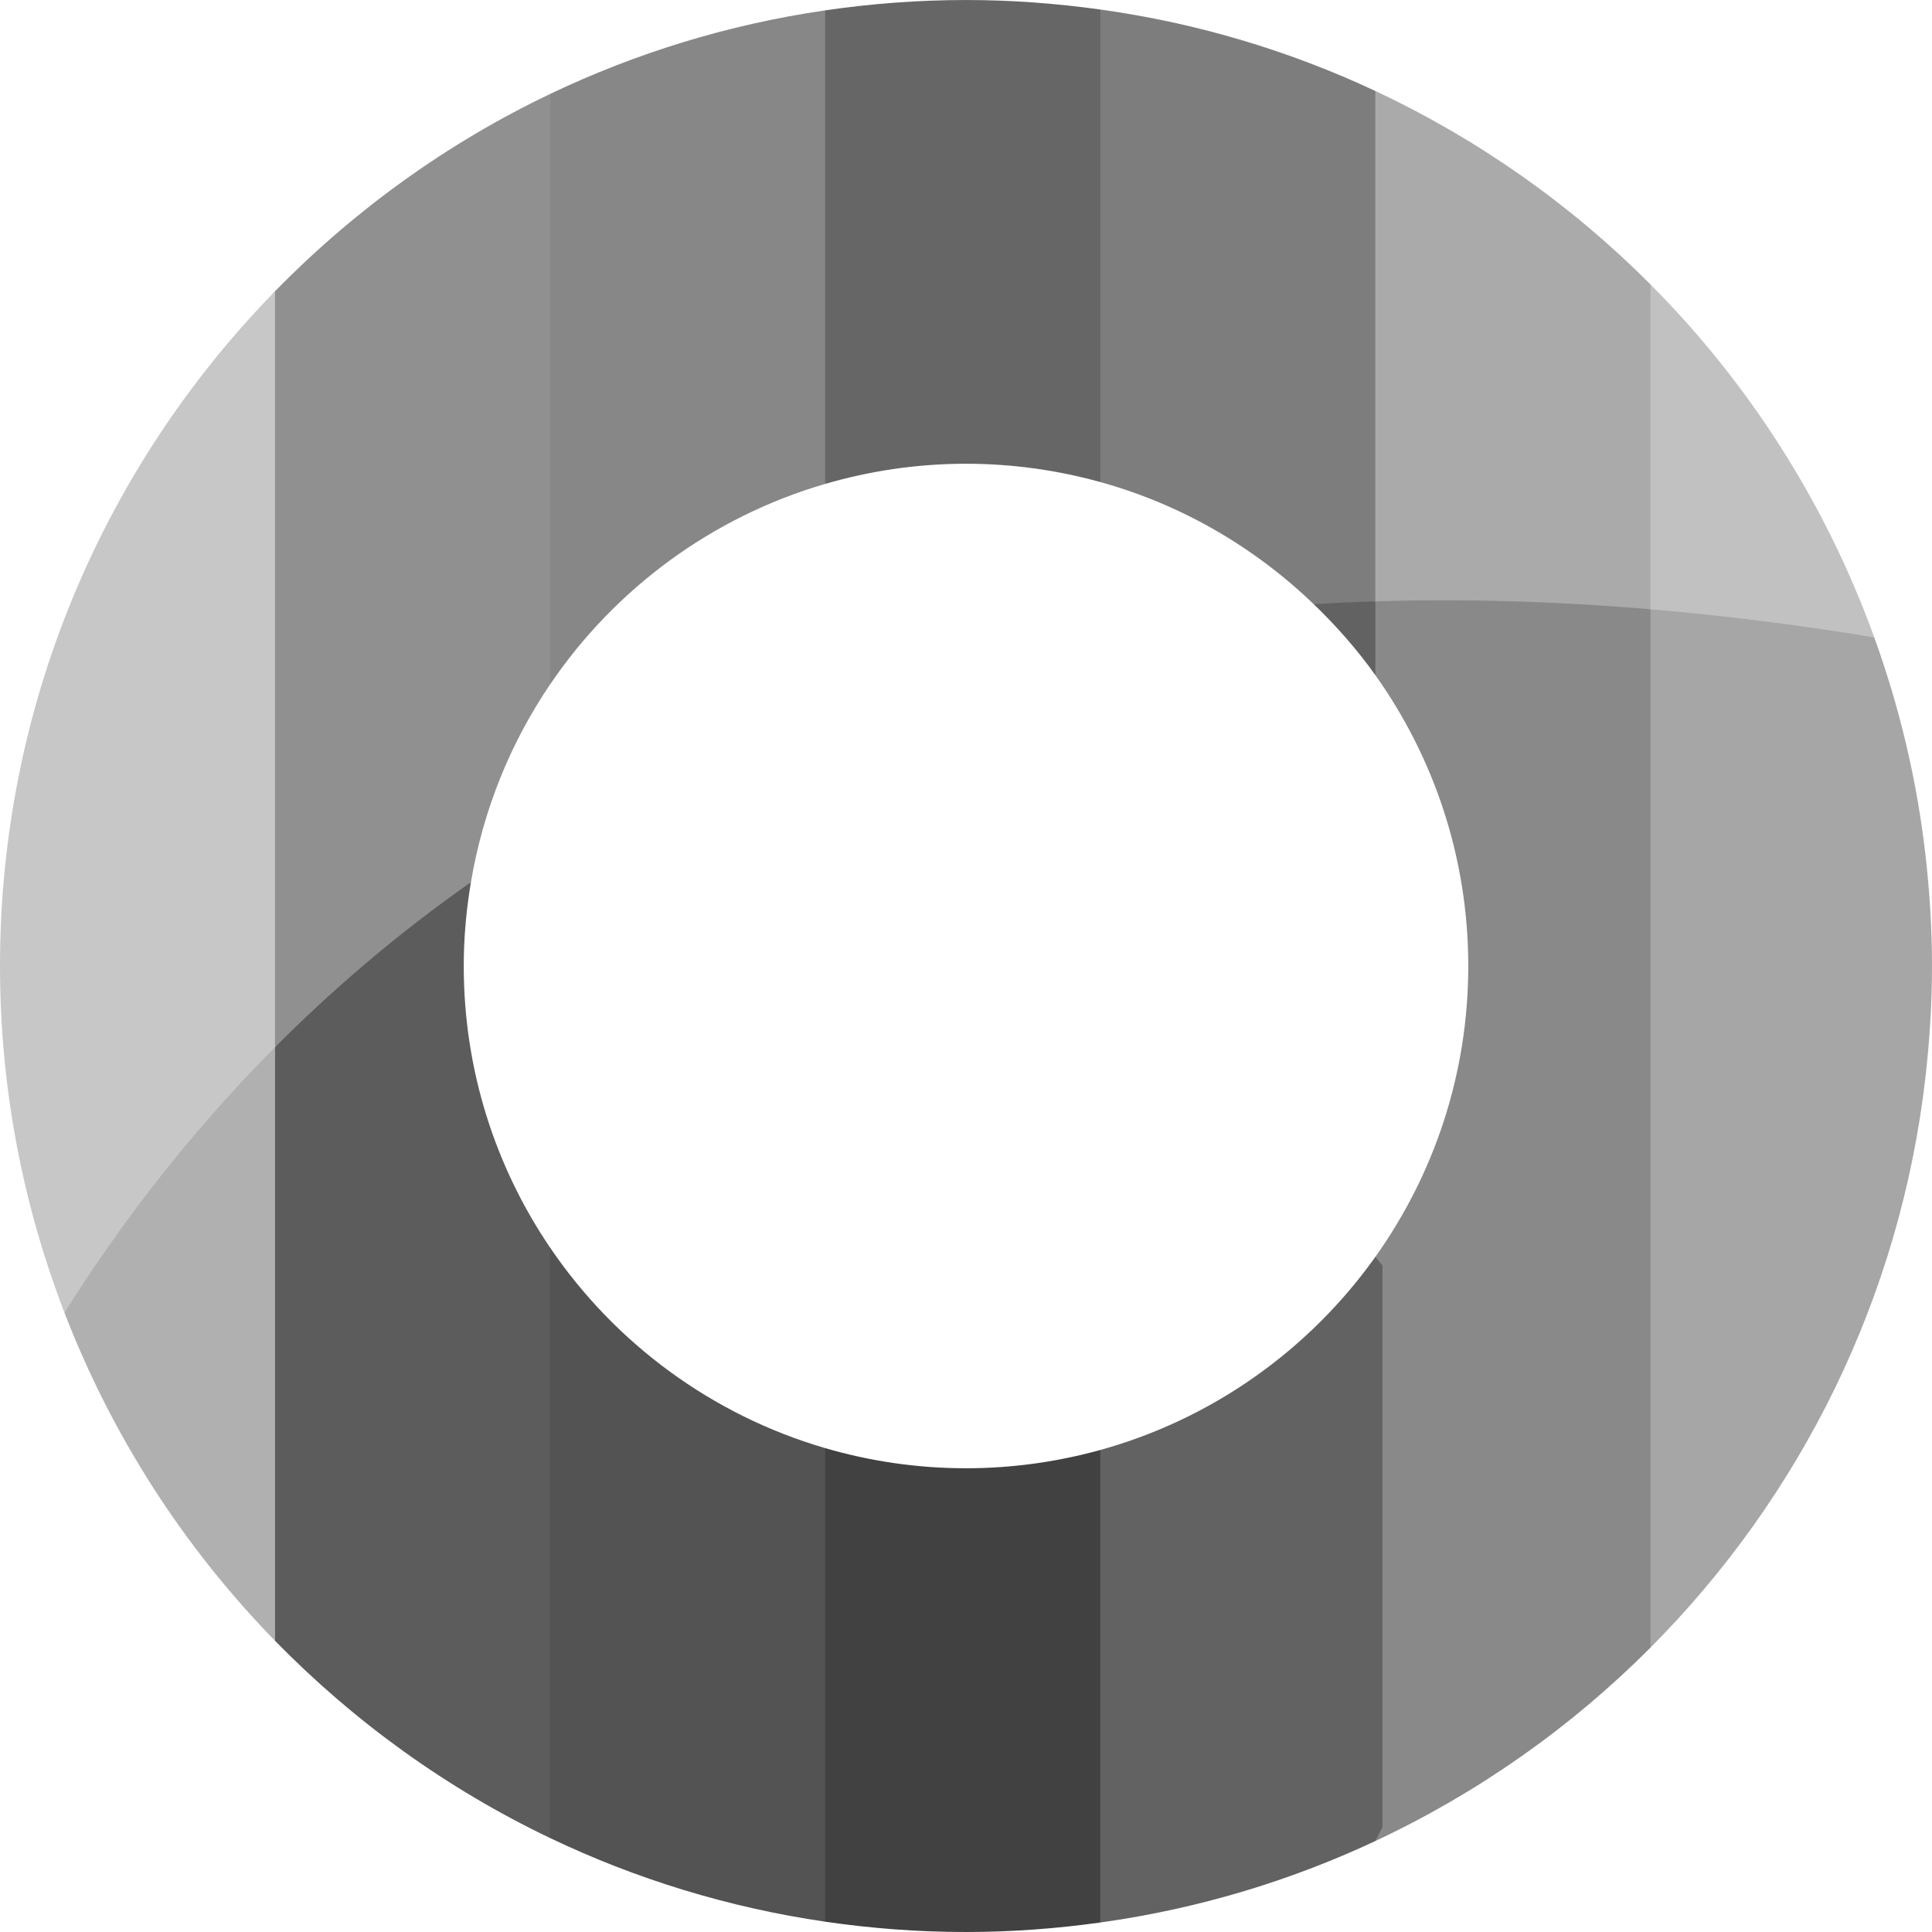 <?xml version="1.0" encoding="UTF-8" standalone="no"?>
<svg width="256px" height="256px" viewBox="0 0 256 256" version="1.1" xmlns="http://www.w3.org/2000/svg" xmlns:xlink="http://www.w3.org/1999/xlink" preserveAspectRatio="xMidYMid">
	<g>
		<path d="M248.352,84.462 C241.939,66.721 231.745,50.789 218.696,37.685 L218.282,38.446 L218.282,79.972 L218.696,80.732 C218.856,80.745 218.81,81.21 218.97,81.224 C228.138,82.016 238.011,83.109 247.887,84.723 C248.093,84.757 248.145,84.428 248.352,84.462" fill="#c1c1c1"></path>
		<path d="M218.696,80.732 L218.696,37.685 C208.2,27.148 195.869,18.446 182.244,12.059 L181.623,13.412 L181.623,78.62 L182.244,79.68 C182.397,79.675 182.986,80.18 183.138,80.176 C194.208,79.852 205.88,80.152 218.174,81.162 C218.494,81.188 218.376,80.705 218.696,80.732" fill="#aaaaaa"></path>
		<path d="M174.068,80.051 C174.285,80.038 174.682,80.399 174.9,80.386 C177.12,80.258 179.334,80.21 181.605,80.134 C181.866,80.125 181.982,79.688 182.243,79.68 L182.243,12.058 C170.9,6.742 158.656,3.049 145.794,1.261 L145.051,2.135 L145.051,62.661 L145.794,63.874 C156.579,66.859 166.231,72.517 174.068,80.051" fill="#7d7d7d"></path>
		<path d="M182.244,89.464 L182.578,88.93 L182.578,80.171 L182.244,79.68 C179.482,79.766 176.756,79.89 174.069,80.051 C177.066,82.932 179.825,86.065 182.244,89.464" fill="#626262"></path>
		<path d="M128,61.449 C134.167,61.449 140.128,62.305 145.794,63.874 L145.794,1.261 C139.977,0.451 134.043,0.002 128,0.002 C121.661,0.002 115.433,0.482 109.339,1.372 L108.736,2.07 L108.736,63.376 L109.339,64.121 C115.266,62.394 121.52,61.449 128,61.449" fill="#666666"></path>
		<path d="M109.339,64.121 L109.339,1.372 C96.468,3.251 84.221,7.039 72.895,12.45 L72.161,13.916 L72.161,89.93 L72.895,90.68 C81.481,78.027 94.311,68.503 109.339,64.121" fill="#878787"></path>
		<path d="M72.896,90.68 L72.896,12.449 C59.225,18.979 46.913,27.876 36.446,38.589 L35.781,39.427 L35.781,137.568 L36.446,138.759 C36.587,138.617 36.791,139.185 36.933,139.043 C44.185,131.797 52.424,124.714 61.748,118.109 C61.986,117.941 62.163,117.062 62.402,116.894 C64.014,107.308 67.65,98.41 72.896,90.68 Z" fill="#909090"></path>
		<path d="M36.445,138.76 L36.445,38.589 C13.908,61.663 0,93.201 0,128.003 C0,144.204 3.049,159.678 8.544,173.94 C8.727,173.648 9.117,174.08 9.304,173.787 C16.058,163.137 24.735,151.625 35.715,140.432 C36.025,140.116 36.131,139.075 36.445,138.76" fill="#c7c7c7"></path>
		<path d="M8.545,173.939 C14.854,190.316 24.404,205.08 36.446,217.414 L36.952,216.121 L36.952,139.976 L36.446,138.759 C24.715,150.556 15.564,162.747 8.545,173.939" fill="#b0b0b0"></path>
		<path d="M61.449,128.003 C61.449,124.215 61.792,120.51 62.401,116.895 C52.599,123.773 43.984,131.181 36.446,138.76 L36.446,217.415 C46.912,228.128 59.226,237.023 72.896,243.554 L73.592,242.804 L73.592,167.18 L72.896,165.324 C65.673,154.679 61.449,141.834 61.449,128.003" fill="#5c5c5c"></path>
		<path d="M182.244,79.68 L182.244,89.464 C189.983,100.342 194.554,113.634 194.554,128.003 C194.554,142.37 189.983,155.662 182.244,166.541 L182.244,243.944 C195.869,237.555 208.2,228.857 218.696,218.316 L219.877,215.849 L219.877,81.802 L218.696,80.732 C205.879,79.645 193.736,79.325 182.244,79.68" fill="#898989"></path>
		<path d="M72.896,165.323 L72.896,243.553 C84.221,248.965 96.47,252.751 109.34,254.634 L110.168,253.607 L110.168,192.691 L109.34,191.883 C94.311,187.501 81.482,177.974 72.896,165.323" fill="#535353"></path>
		<path d="M128,194.552 C121.52,194.552 115.266,193.611 109.339,191.883 L109.339,254.634 C115.433,255.525 121.661,256 128,256 C134.043,256 139.977,255.553 145.794,254.742 L146.352,253.346 L146.352,192.952 L145.794,192.13 C140.128,193.698 134.167,194.552 128,194.552" fill="#414141"></path>
		<path d="M145.794,192.129 L145.794,254.741 C158.656,252.951 170.9,249.262 182.244,243.943 L183.188,242.088 L183.188,167.7 L182.244,166.54 C173.501,178.819 160.701,188.001 145.794,192.129" fill="#626262"></path>
		<path d="M255.143,113.37 C254.005,103.332 251.677,93.659 248.352,84.462 C238.083,82.766 228.204,81.54 218.696,80.731 L218.696,218.315 C238.507,198.42 251.798,172.037 255.143,142.635 C255.69,137.828 256,132.954 256,128.002 C256,123.049 255.69,118.174 255.143,113.37" fill="#a6a6a6"></path>
	</g>
</svg>
